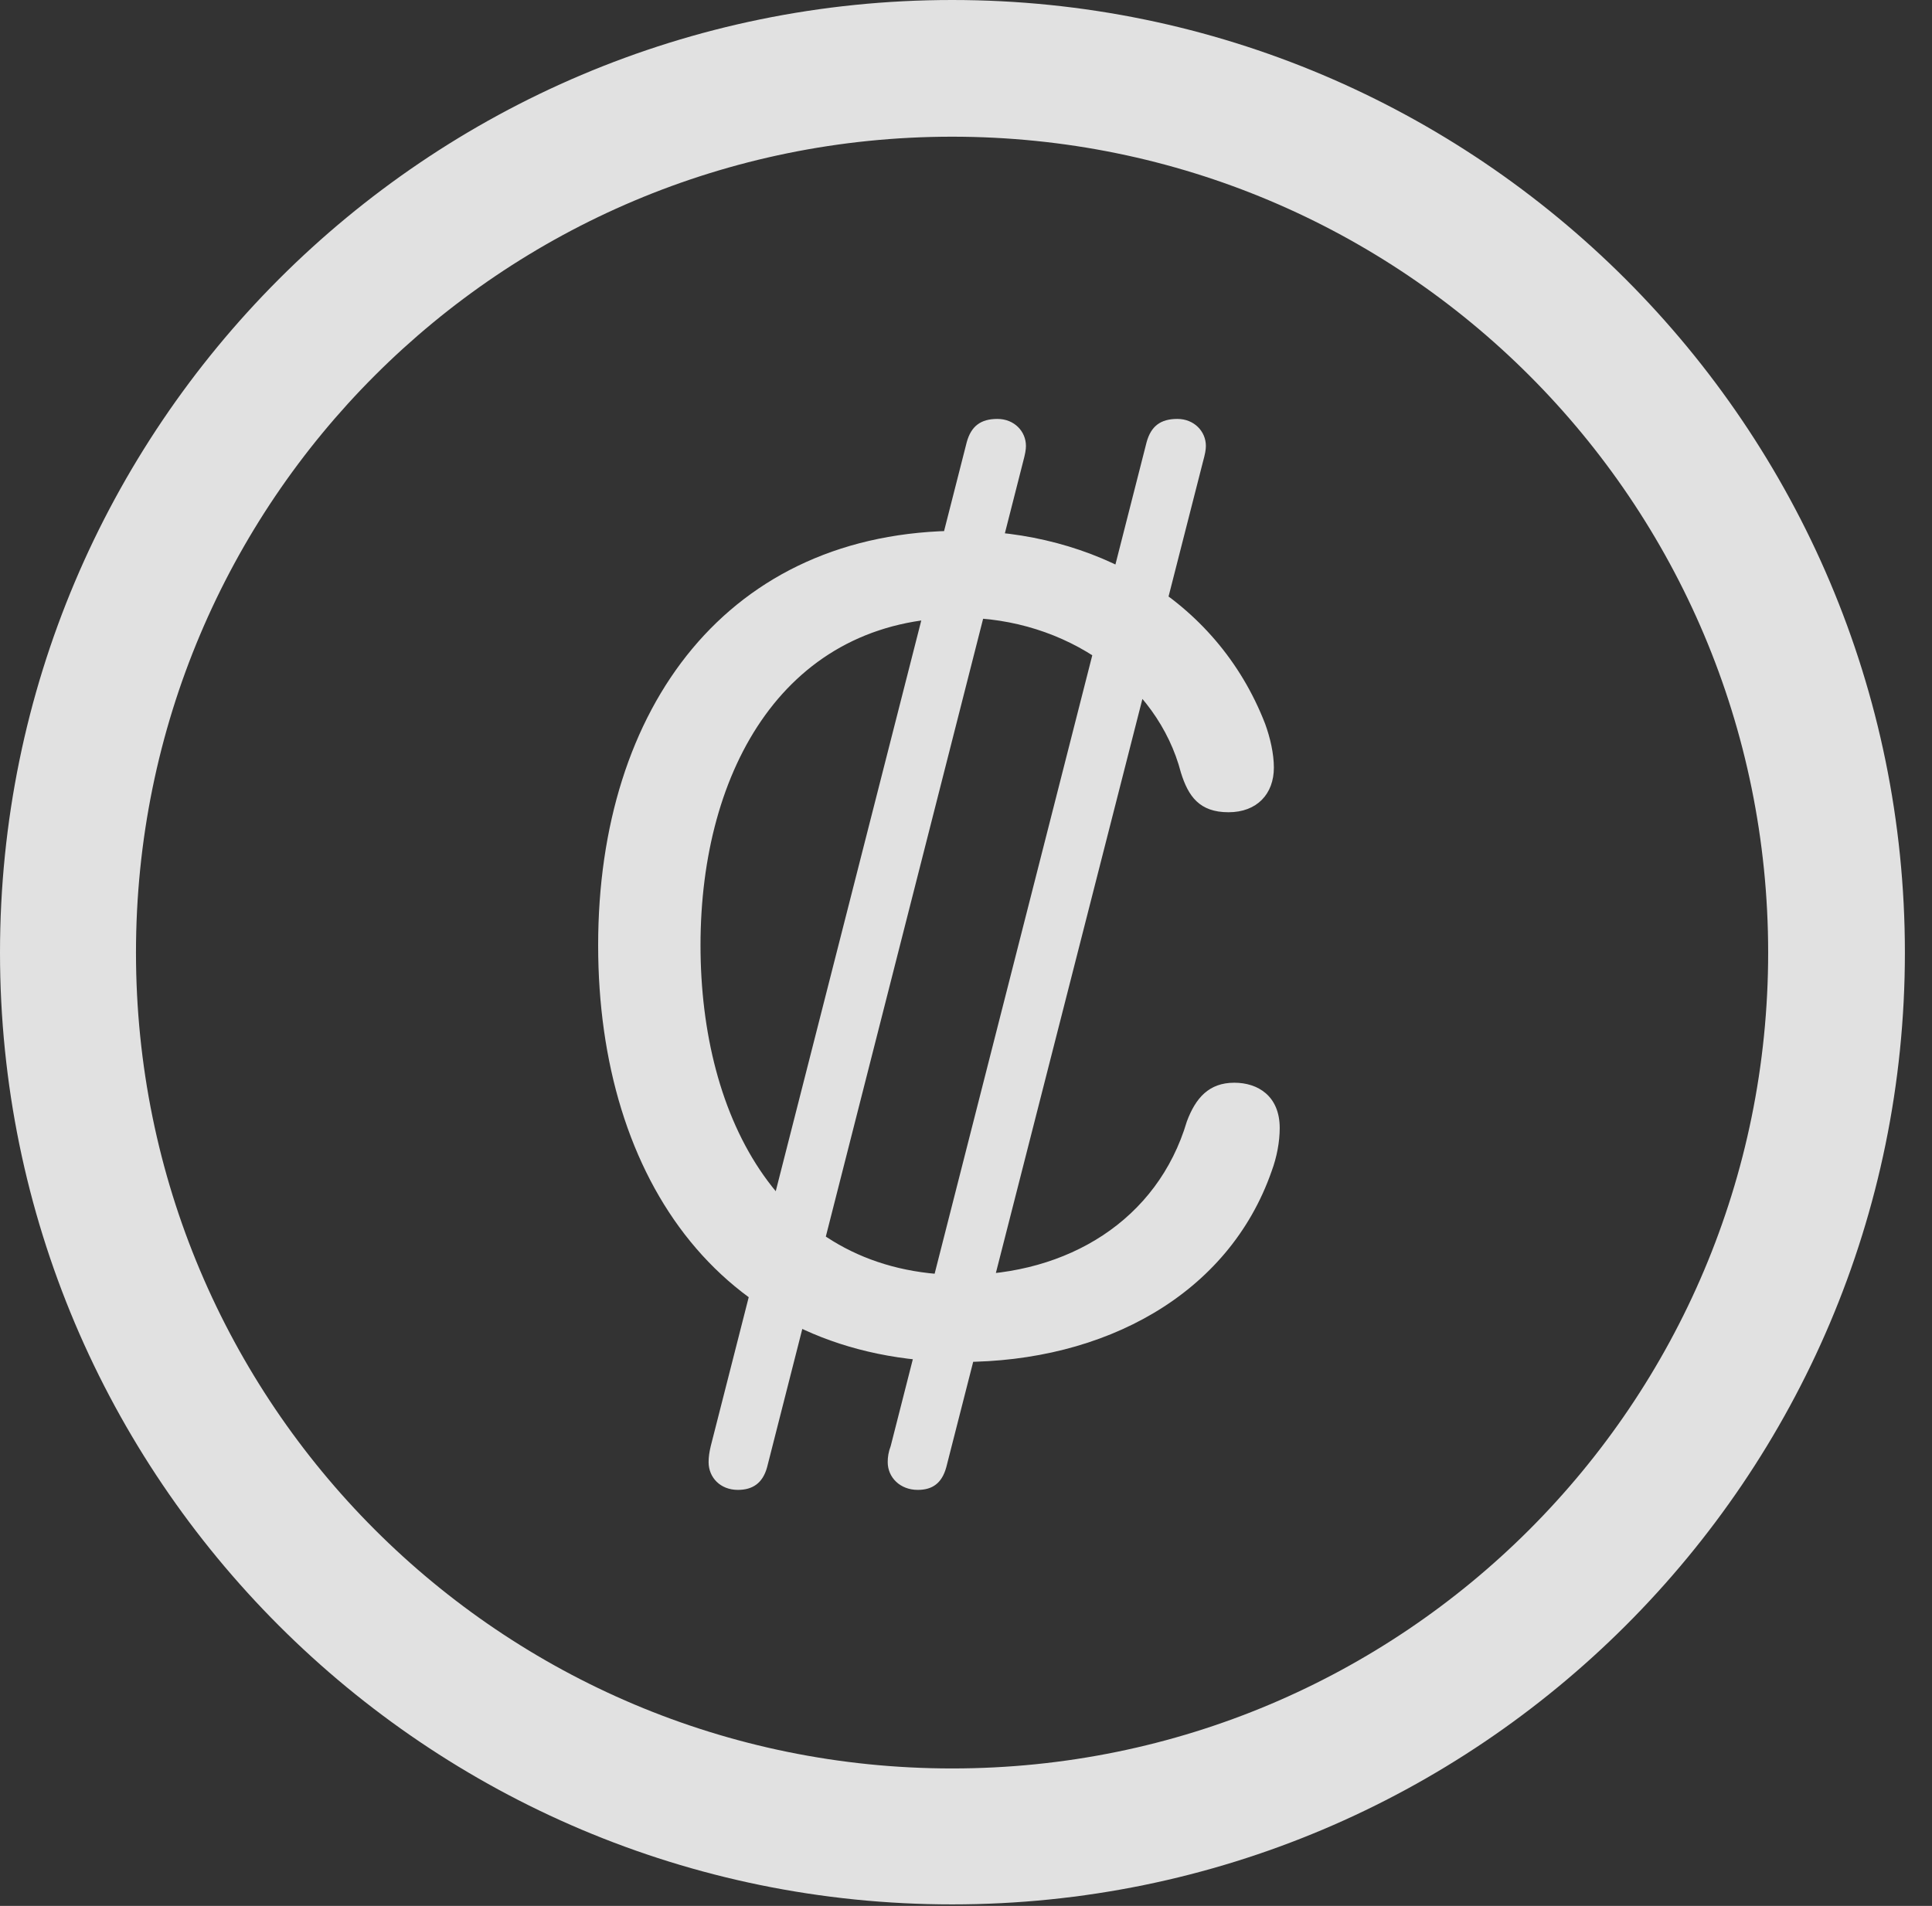 <?xml version="1.0" encoding="UTF-8"?>
<!--Generator: Apple Native CoreSVG 326-->
<!DOCTYPE svg
PUBLIC "-//W3C//DTD SVG 1.1//EN"
       "http://www.w3.org/Graphics/SVG/1.1/DTD/svg11.dtd">
<svg version="1.1" xmlns="http://www.w3.org/2000/svg" xmlns:xlink="http://www.w3.org/1999/xlink" viewBox="0 0 25.801 25.459">
 <rect x="0" y="0" width="25.801" height="25.459" fill="#333333" stroke="none"/>
 <g>
  <rect height="25.459" opacity="0" width="25.801" x="0" y="0"/>
  <path d="M12.715 25.439C19.736 25.439 25.439 19.746 25.439 12.725C25.439 5.703 19.736 0 12.715 0C5.693 0 0 5.703 0 12.725C0 19.746 5.693 25.439 12.715 25.439ZM12.715 23.623C6.689 23.623 1.816 18.75 1.816 12.725C1.816 6.699 6.689 1.826 12.715 1.826C18.74 1.826 23.613 6.699 23.613 12.725C23.613 18.75 18.74 23.623 12.715 23.623Z" fill="white" fill-opacity="0.85"/>
  <path d="M12.842 18.193C14.746 18.193 16.406 17.295 16.982 15.645C17.051 15.459 17.09 15.254 17.09 15.068C17.09 14.639 16.797 14.463 16.484 14.463C16.143 14.463 15.967 14.668 15.85 14.98C15.459 16.299 14.258 17.031 12.842 17.031C10.44 17.031 9.355 14.951 9.355 12.627C9.355 10.264 10.498 8.252 12.832 8.252C14.238 8.252 15.459 9.121 15.771 10.322C15.869 10.635 16.016 10.85 16.406 10.85C16.787 10.85 17.012 10.605 17.012 10.254C17.012 10.068 16.963 9.854 16.895 9.668C16.24 7.979 14.59 7.09 12.832 7.09C9.727 7.09 7.988 9.443 7.988 12.627C7.988 15.762 9.658 18.193 12.842 18.193ZM9.854 19.902C10.049 19.902 10.185 19.814 10.244 19.6L13.662 6.172C13.691 6.064 13.701 6.006 13.701 5.957C13.701 5.762 13.545 5.596 13.32 5.596C13.096 5.596 12.969 5.693 12.91 5.908L9.492 19.316C9.473 19.395 9.463 19.463 9.463 19.531C9.463 19.736 9.619 19.902 9.854 19.902ZM12.256 19.902C12.451 19.902 12.578 19.814 12.637 19.6L16.064 6.172C16.094 6.064 16.104 6.006 16.104 5.957C16.104 5.762 15.947 5.596 15.723 5.596C15.498 5.596 15.371 5.693 15.312 5.908L11.895 19.316C11.865 19.395 11.855 19.463 11.855 19.531C11.855 19.736 12.021 19.902 12.256 19.902Z" fill="white" fill-opacity="0.85"/>
 </g>
</svg>
